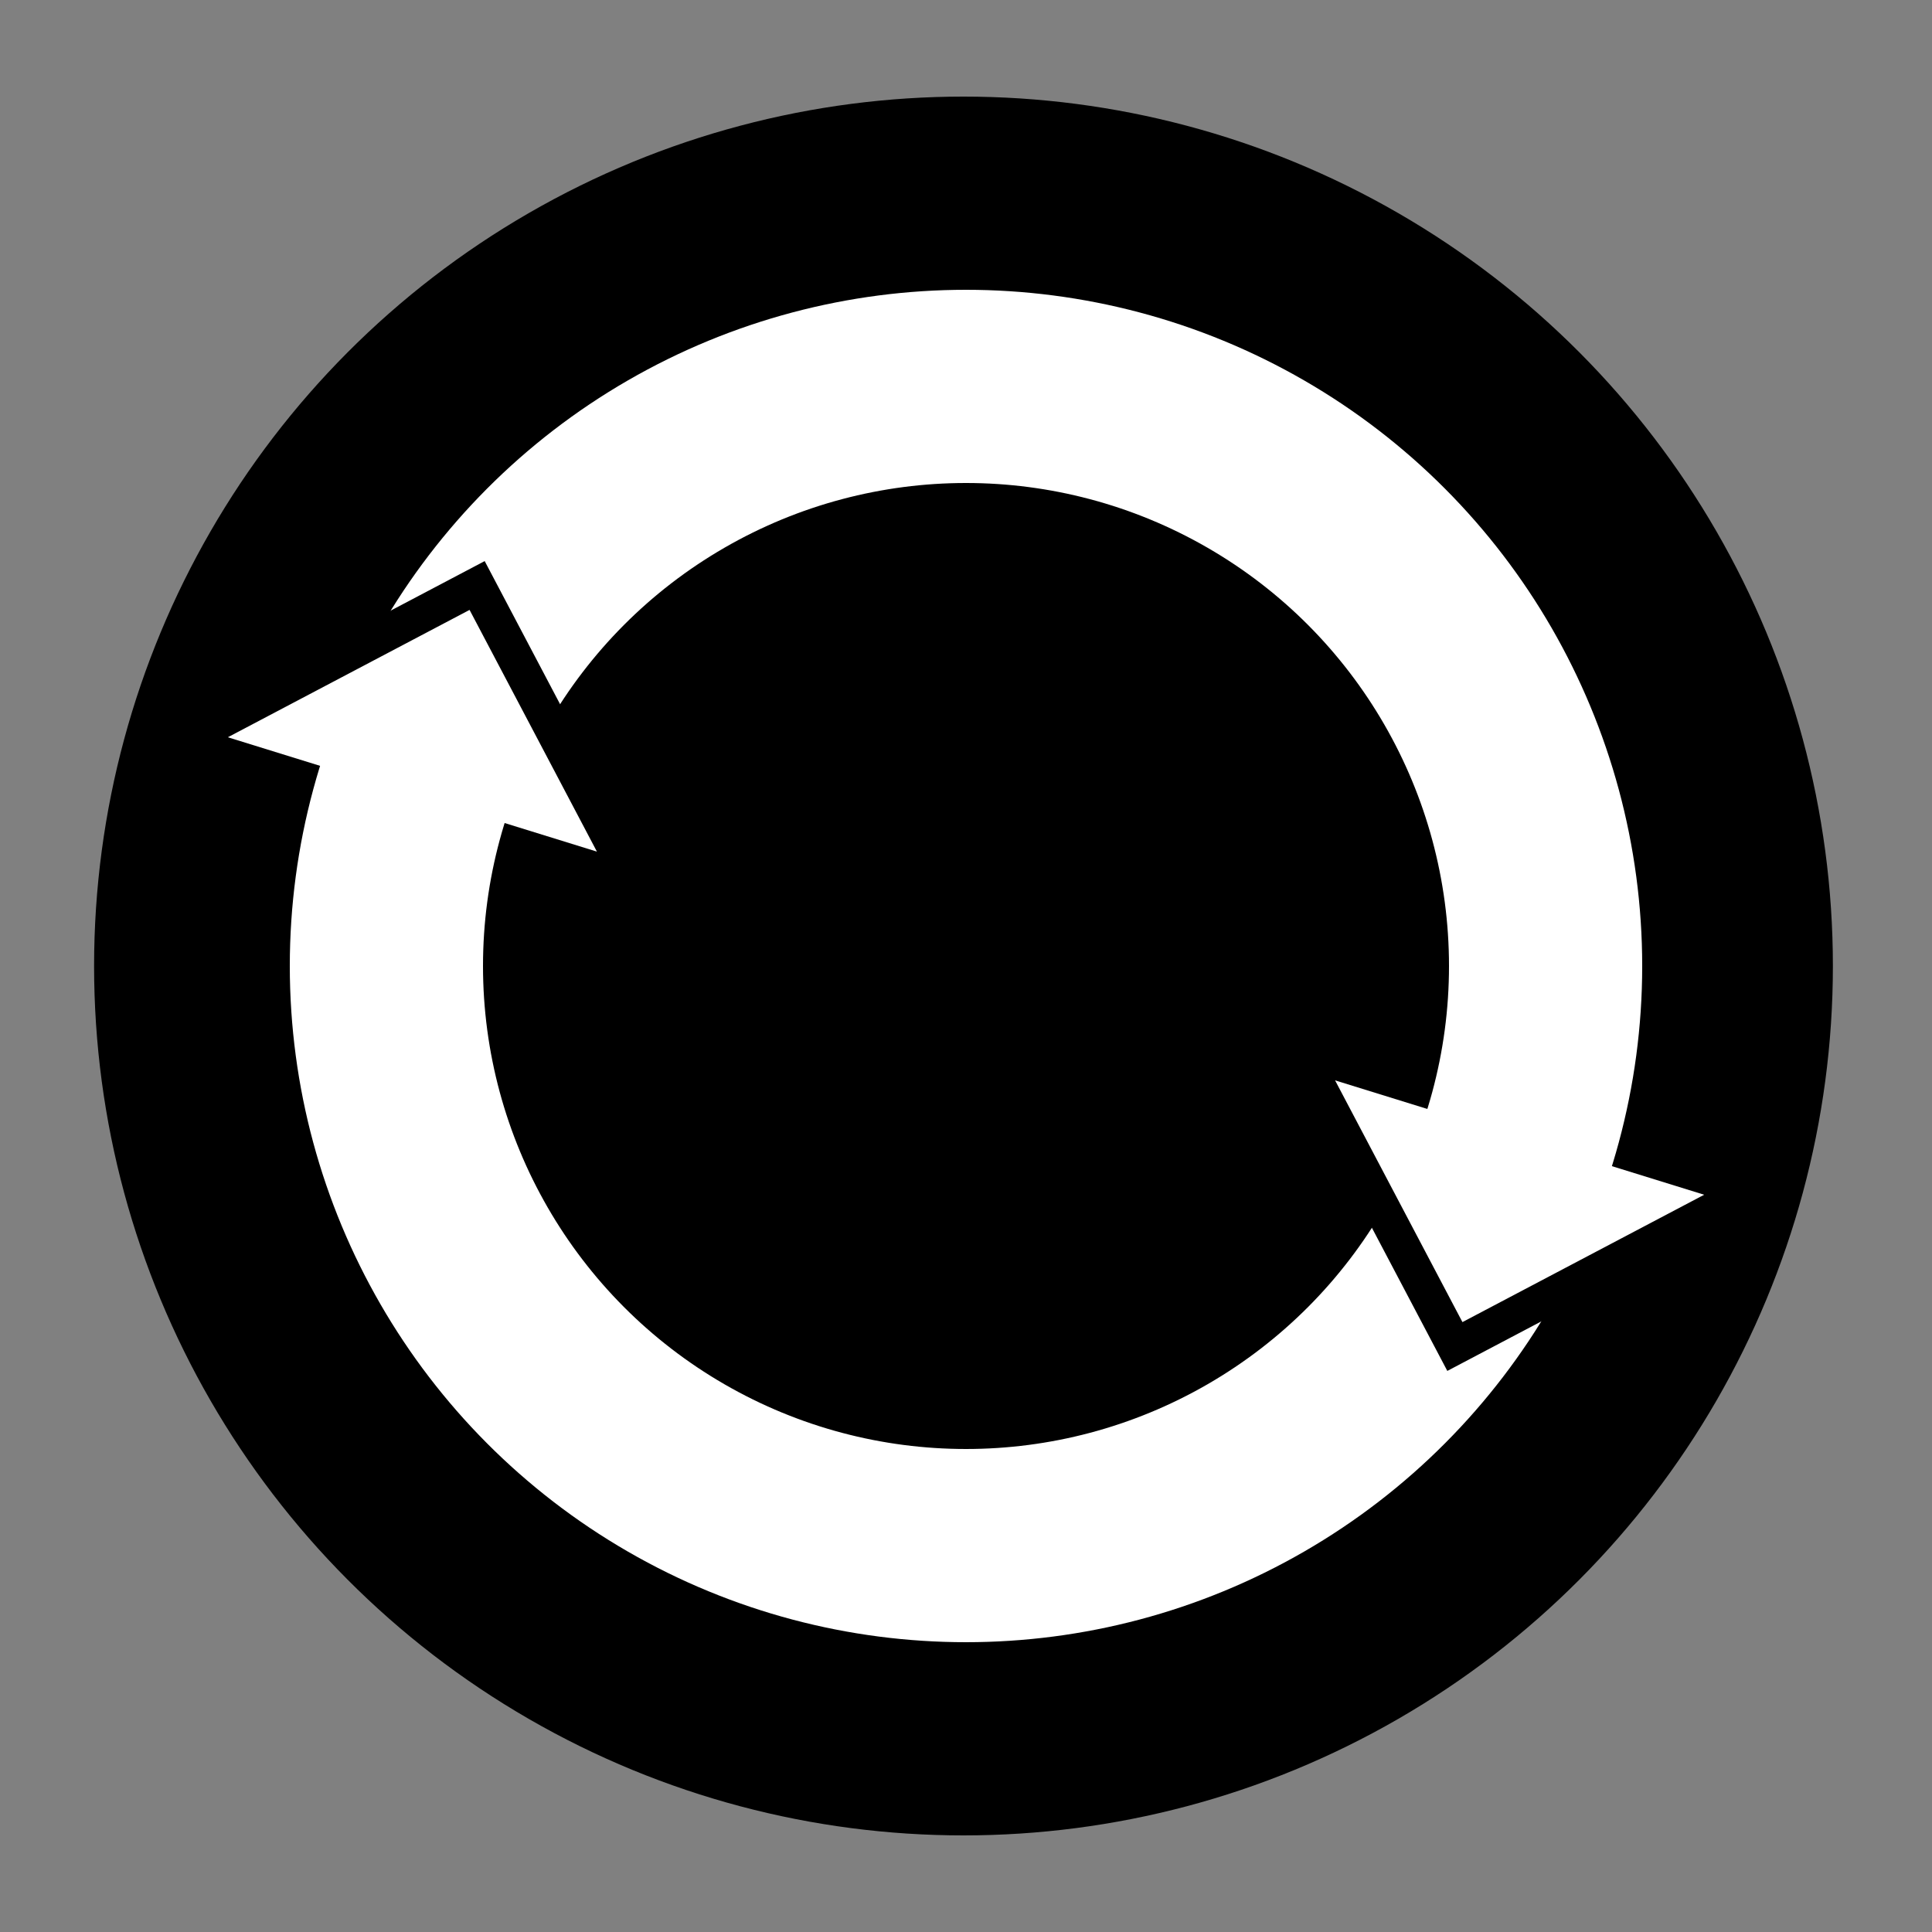 <?xml version="1.0" encoding="UTF-8" standalone="no"?>
<!-- Created with Inkscape (http://www.inkscape.org/) -->

<svg
   xmlns:dc="http://purl.org/dc/elements/1.1/"
   xmlns:cc="http://creativecommons.org/ns#"
   xmlns:rdf="http://www.w3.org/1999/02/22-rdf-syntax-ns#"
   xmlns:svg="http://www.w3.org/2000/svg"
   xmlns="http://www.w3.org/2000/svg"
   xmlns:sodipodi="http://sodipodi.sourceforge.net/DTD/sodipodi-0.dtd"
   xmlns:inkscape="http://www.inkscape.org/namespaces/inkscape"
   width="20mm"
   height="20mm"
   viewBox="0 0 20 20"
   version="1.1"
   id="svg8"
   inkscape:version="0.92.3 (2405546, 2018-03-11)"
   sodipodi:docname="longRestGloomhaven.svg">
  <rect x="0" y="0" width="20" height="20" fill="#808080" stroke="none"/>
  <defs
     id="defs2" />
  <sodipodi:namedview
     id="base"
     pagecolor="#ffffff"
     bordercolor="#666666"
     borderopacity="1.0"
     inkscape:pageopacity="0.0"
     inkscape:pageshadow="2"
     inkscape:zoom="10.239375"
     inkscape:cx="37.795276"
     inkscape:cy="37.795276"
     inkscape:document-units="mm"
     inkscape:current-layer="layer1"
     showgrid="false"
     inkscape:window-width="1920"
     inkscape:window-height="1009"
     inkscape:window-x="0"
     inkscape:window-y="34"
     inkscape:window-maximized="1"
     inkscape:snap-smooth-nodes="true" />
  <g
     inkscape:label="Layer 1"
     inkscape:groupmode="layer"
     id="layer1"
     transform="translate(0,-277)">
    <circle
       style="fill:#000000;fill-opacity:1;stroke:none;stroke-width:2.5;stroke-linecap:round;stroke-linejoin:bevel;stroke-miterlimit:4;stroke-dasharray:none;stroke-opacity:1"
       id="path4562"
       cx="9.974"
       cy="287"
       r="9" />
    <circle
       cy="287"
       cx="10"
       id="circle4564"
       style="fill:none;fill-opacity:1;stroke:#ffffff;stroke-width:2;stroke-linecap:round;stroke-linejoin:bevel;stroke-miterlimit:4;stroke-dasharray:none;stroke-opacity:1"
       r="6" />
    <g
       id="g4572"
       transform="rotate(17.217,10,287)">
      <path
         style="fill:#000000;fill-opacity:1;stroke:none;stroke-width:0.265px;stroke-linecap:butt;stroke-linejoin:miter;stroke-opacity:1"
         d="m 2,286.471 2,-2 2,2 z"
         id="path4568"
         inkscape:connector-curvature="0"
         sodipodi:nodetypes="cccc" />
      <path
         sodipodi:nodetypes="cccc"
         inkscape:connector-curvature="0"
         id="path4566"
         d="m 2,287 2,-2 2,2 z"
         style="fill:#ffffff;fill-opacity:1;stroke:none;stroke-width:0.265px;stroke-linecap:butt;stroke-linejoin:miter;stroke-opacity:1" />
    </g>
    <g
       id="g4578"
       transform="rotate(-162.783,10,287)">
      <path
         sodipodi:nodetypes="cccc"
         inkscape:connector-curvature="0"
         id="path4574"
         d="m 2,286.471 2,-2 2,2 z"
         style="fill:#000000;fill-opacity:1;stroke:none;stroke-width:0.265px;stroke-linecap:butt;stroke-linejoin:miter;stroke-opacity:1" />
      <path
         style="fill:#ffffff;fill-opacity:1;stroke:none;stroke-width:0.265px;stroke-linecap:butt;stroke-linejoin:miter;stroke-opacity:1"
         d="m 2,287 2,-2 2,2 z"
         id="path4576"
         inkscape:connector-curvature="0"
         sodipodi:nodetypes="cccc" />
    </g>
  </g>
</svg>
